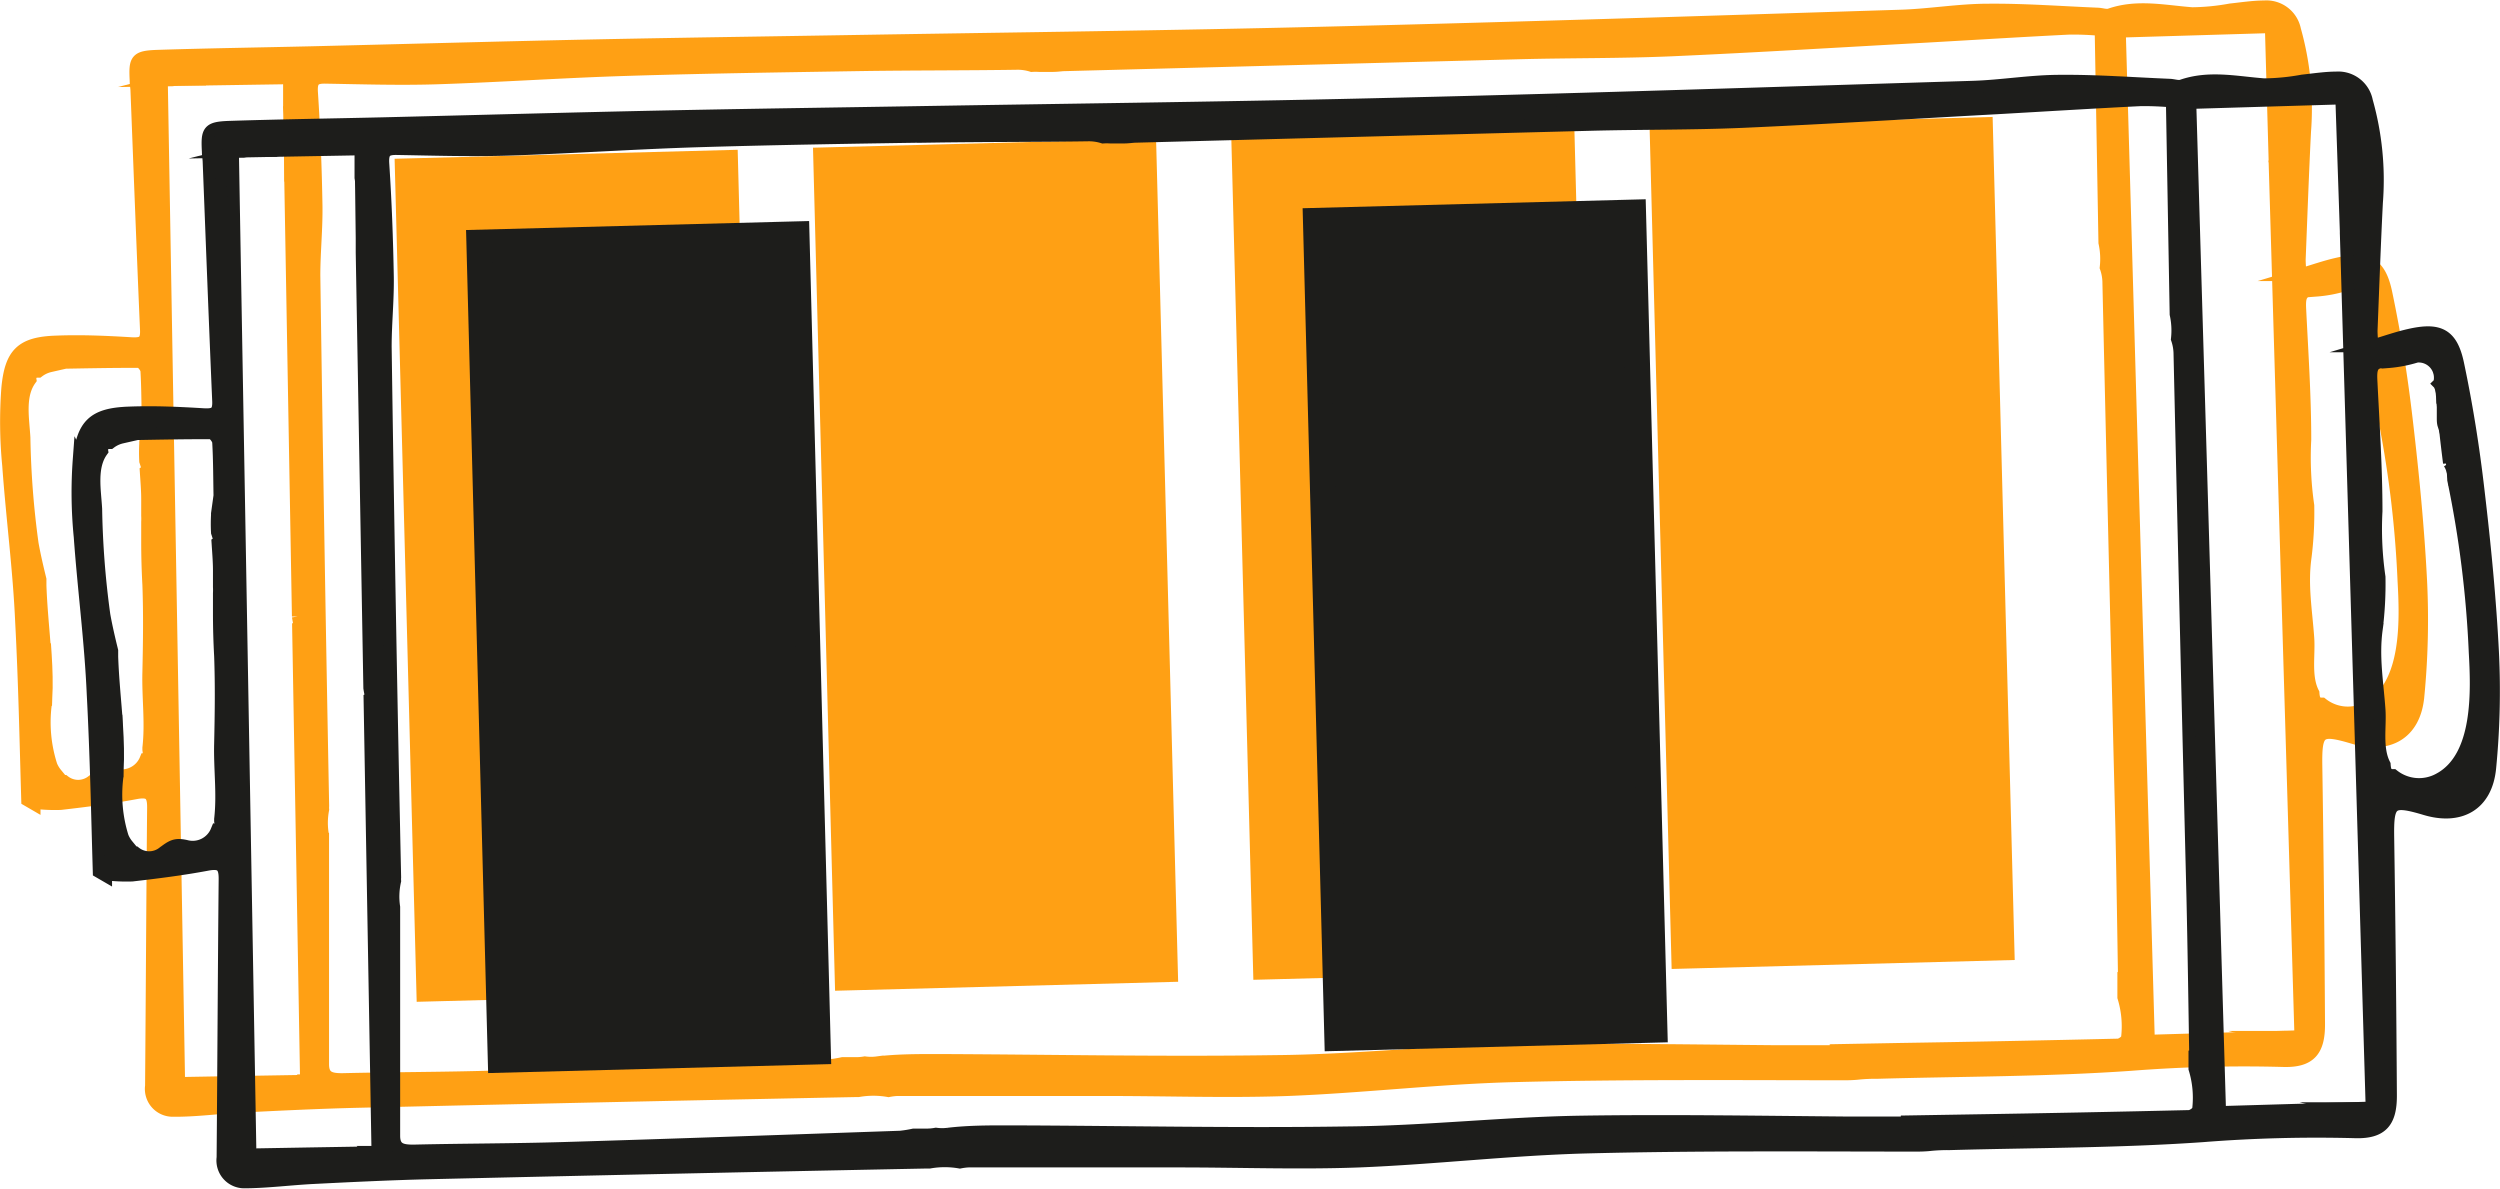 <svg xmlns="http://www.w3.org/2000/svg" xmlns:xlink="http://www.w3.org/1999/xlink" viewBox="0 0 232.38 110.5"><defs><style>.cls-1,.cls-10,.cls-11,.cls-5,.cls-6{fill:none;}.cls-2{isolation:isolate;}.cls-3{clip-path:url(#clip-path);}.cls-4{fill:#ffa014;}.cls-5,.cls-6{stroke:#ffa014;}.cls-10,.cls-5{stroke-miterlimit:10;stroke-width:1.17px;}.cls-11,.cls-6{stroke-width:2.34px;}.cls-7{mix-blend-mode:overlay;}.cls-8{clip-path:url(#clip-path-4);}.cls-9{fill:#1d1d1b;}.cls-10,.cls-11{stroke:#1d1d1b;}</style><clipPath id="clip-path" transform="translate(-18.99 -12.76)"><rect class="cls-1" x="18.99" y="12.76" width="232.38" height="110.5"/></clipPath><clipPath id="clip-path-4" transform="translate(-18.99 -12.76)"><rect class="cls-1" width="277.12" height="124.52"/></clipPath></defs><title>batterie-pleine-icon</title><g class="cls-2"><g id="Calque_2" data-name="Calque 2"><g id="Calque_1-2" data-name="Calque 1"><g class="cls-3"><g class="cls-3"><path class="cls-4" d="M47.2,113.26l-5.93.1-5.66.1L34,20.19l1,0a2.27,2.27,0,0,1,.61-.07h2.55L45.89,20l0,2.66A8.24,8.24,0,0,1,46,23.86q0,2.87,0,5.73l.71,40.47a8.61,8.61,0,0,0,.18.88l-.16.1.73,41.72,0,0,0,0v.45H47.2m-23-27.83c0-.26,0-.5,0-.74a3,3,0,0,1-.46-.77,13.18,13.18,0,0,1-.54-5.55h0l-.1-5.77c-.14-1.81-.32-3.62-.38-5.43,0-.18,0-.37,0-.55-.27-1.1-.53-2.21-.73-3.33a81.63,81.63,0,0,1-.76-9.85c-.1-1.77-.52-3.9.56-5.4-.05-.3.13-.6.54-.93l.22.17a2.84,2.84,0,0,1,1.09-.51l-.46-.29c3.08-.05,5.91-.12,8.75-.11.24,0,.68.54.7.85.1,1.71.09,3.43.13,5.43l-.07,0v0l-.17,1.22c0,.05,0,.09,0,.14a14.85,14.85,0,0,0,0,1.61c.09.27.17.55.28.8l-.23.16c.06.93.14,1.85.13,2.76,0,.45,0,.9,0,1.35a5.43,5.43,0,0,1,0,.59c0,.53,0,1.06,0,1.59,0,.08,0,.16,0,.24l0,0q0,2,.11,4c.1,2.74.06,5.44,0,8.17-.06,2.33.27,4.64,0,7,0,.05,0,.11,0,.16a5.55,5.55,0,0,1,.05,1.05l-.32-.13a2.42,2.42,0,0,1-2.86,1.42c-1-.23-1.31,0-2.13.61a2.11,2.11,0,0,1-2.59,0l-.72.11M99.12,18.78c4.78-.07,9.56-.05,14.34-.12a4.38,4.38,0,0,1,1.44.2,5.51,5.51,0,0,1,.69,0l.2,0c.33,0,.66,0,1,0,.48,0,.79-.06,1.08-.07q21.2-.56,42.4-1.11c4.69-.12,9.39-.07,14.07-.27,7.9-.35,15.79-.84,23.68-1.27,4.45-.25,8.89-.53,13.34-.75a29,29,0,0,1,2.92.12l.35,19.8a7.12,7.12,0,0,1,.12,2.31A4.41,4.41,0,0,1,215,39.1q.57,25.23,1.2,50.46c.11,4.9.18,9.8.26,14.86l-.07-.06c0,.36,0,.72,0,1.09a9.25,9.25,0,0,1,.34,3.8c0,.23-.56.64-.86.64q-10.11.24-20.22.4v0l-6,.11,0,.1c-.54,0-1.09,0-1.63,0l-3.92,0h0c-8.27-.07-16.55-.21-24.82-.08-7.23.12-14.45.94-21.67,1-10.49.16-21-.06-31.48-.1-1.87,0-3.74,0-5.6.22a4.31,4.31,0,0,1-1.15,0,4.75,4.75,0,0,1-.92.07l-1.15,0h0a11.36,11.36,0,0,1-1.24.2c-10.44.36-20.88.74-31.33,1.05-4.64.14-9.29.13-13.93.24-1.05,0-1.82-.14-1.82-1.41q0-10.62,0-21.25A6.6,6.6,0,0,1,49,88a2.32,2.32,0,0,1,0-.33Q48.53,63,48.18,38.37c0-2.16.23-4.32.2-6.48-.06-3.5-.19-7-.42-10.5-.08-1.14.23-1.46,1.29-1.44,3.45.06,6.9.17,10.35.06,5.89-.19,11.78-.6,17.67-.78,7.28-.22,14.57-.33,21.85-.44m131.33,8.89c0,.06,0,.12,0,.18l.93,31.52h0l1.47,49.74-2,.06s0,0,0,.06l-.23-.05-11.92.35L216,15.67l14.1-.42Zm8.65,14.11h0a2.74,2.74,0,0,1,.32,1.07c0,.2,0,.39,0,.59l.19.34-.15.13c0,.35,0,.71,0,1.06,0,.2,0,.41.06.61a18.68,18.68,0,0,1,.91,5.12,99.48,99.48,0,0,1,2,16c.2,3.6.46,9.77-3.29,11.82a3.89,3.89,0,0,1-4.32-.33c-.56,0-.77-.25-.82-1-.78-1.51-.37-3.49-.48-5.1-.18-2.55-.61-4.92-.26-7.48a33.29,33.29,0,0,0,.26-4.86,31.11,31.11,0,0,1-.28-6.12c0-4-.27-8.06-.47-12.08-.06-1.16,0-1.93,1.55-1.81a12.11,12.11,0,0,0,2.67-.51,2,2,0,0,1,2.05,2.53M41.45,115.59c3.54-.18,7.08-.35,10.63-.44q23.22-.54,46.44-1h.25a8.08,8.08,0,0,1,2.81,0,5.59,5.59,0,0,1,.78-.1H122c5.56,0,11.12.2,16.67,0,7-.27,14-1.11,21.08-1.29,10.14-.26,20.29-.18,30.44-.17.51,0,1,0,1.62-.07a16.49,16.49,0,0,1,1.66-.07l.06,0c7.84-.22,15.71-.19,23.53-.74a134.88,134.88,0,0,1,14.1-.36c2.51.09,3.38-.9,3.36-3.42q-.07-12-.25-23.94c-.05-3.31.27-3.62,3.48-2.66s5.68-.36,6-3.85a73.66,73.66,0,0,0,.26-10.64c-.25-5-.75-10.07-1.34-15.08-.46-3.95-1.08-7.89-1.9-11.78-.58-2.77-1.75-3.32-4.54-2.68-1.1.25-2.18.63-3.41,1a13.53,13.53,0,0,1-.1-1.39c.16-4,.3-8,.5-11.95a27,27,0,0,0-.93-9.41,2.68,2.68,0,0,0-2.84-2.16c-1,0-2.09.17-3.13.28a20.79,20.79,0,0,1-3.56.35c-2.56-.19-5.11-.78-7.66.11-.33.11-.76-.06-1.14-.07-3.39-.14-6.79-.4-10.18-.37-2.72,0-5.44.48-8.17.56-17.77.56-35.55,1.14-53.32,1.57-14.47.36-28.94.53-43.42.77-8.24.14-16.49.25-24.73.42-8.76.18-17.53.43-26.29.64-4.74.11-9.48.18-14.22.33-2,.07-2.1.33-2,2.27,0,.29.05.57.07.86.29,7.44.57,14.89.89,22.33.05,1.18-.43,1.31-1.46,1.25-2.29-.14-4.6-.24-6.89-.15C21,44.64,20,45.63,19.7,48.86A41.75,41.75,0,0,0,19.78,56c.35,4.89,1,9.76,1.21,14.65.29,5.49.4,11,.56,16.48l.62.36v-.14a15.59,15.59,0,0,0,2.45.11c2.33-.27,4.66-.56,7-1,1.24-.23,1.64.1,1.63,1.35-.08,8.63-.12,17.27-.19,25.9a2,2,0,0,0,2,2.27c2.13-.06,4.26-.34,6.4-.45" transform="translate(-18.99 -12.76)"/><path class="cls-5" d="M47.2,113.26l-5.93.1-5.66.1L34,20.19l1,0a2.27,2.27,0,0,1,.61-.07h2.55L45.89,20l0,2.66A8.24,8.24,0,0,1,46,23.86q0,2.87,0,5.73l.71,40.47a8.61,8.61,0,0,0,.18.88l-.16.1.73,41.72,0,0,0,0v.45H47.2Zm-23-27.83c0-.26,0-.5,0-.74a3,3,0,0,1-.46-.77,13.18,13.18,0,0,1-.54-5.55h0l-.1-5.77c-.14-1.81-.32-3.62-.38-5.43,0-.18,0-.37,0-.55-.27-1.1-.53-2.21-.73-3.33a81.63,81.63,0,0,1-.76-9.85c-.1-1.77-.52-3.9.56-5.4-.05-.3.13-.6.54-.93l.22.17a2.84,2.84,0,0,1,1.09-.51l-.46-.29c3.08-.05,5.91-.12,8.75-.11.24,0,.68.54.7.85.1,1.71.09,3.43.13,5.43l-.07,0v0l-.17,1.22c0,.05,0,.09,0,.14a14.85,14.85,0,0,0,0,1.61c.09.27.17.55.28.8l-.23.16c.06.93.14,1.85.13,2.76,0,.45,0,.9,0,1.35a5.43,5.43,0,0,1,0,.59c0,.53,0,1.06,0,1.59,0,.08,0,.16,0,.24l0,0q0,2,.11,4c.1,2.74.06,5.44,0,8.17-.06,2.33.27,4.64,0,7,0,.05,0,.11,0,.16a5.55,5.55,0,0,1,.05,1.05l-.32-.13a2.42,2.42,0,0,1-2.86,1.42c-1-.23-1.31,0-2.13.61a2.11,2.11,0,0,1-2.59,0ZM99.12,18.78c4.78-.07,9.56-.05,14.34-.12a4.38,4.38,0,0,1,1.44.2,5.51,5.51,0,0,1,.69,0l.2,0c.33,0,.66,0,1,0,.48,0,.79-.06,1.08-.07q21.2-.56,42.4-1.11c4.69-.12,9.39-.07,14.07-.27,7.9-.35,15.79-.84,23.68-1.27,4.45-.25,8.89-.53,13.34-.75a29,29,0,0,1,2.92.12l.35,19.8a7.12,7.12,0,0,1,.12,2.31A4.41,4.41,0,0,1,215,39.1q.57,25.23,1.2,50.46c.11,4.9.18,9.8.26,14.86l-.07-.06c0,.36,0,.72,0,1.09a9.25,9.25,0,0,1,.34,3.8c0,.23-.56.64-.86.64q-10.11.24-20.22.4v0l-6,.11,0,.1c-.54,0-1.09,0-1.63,0l-3.92,0h0c-8.27-.07-16.55-.21-24.82-.08-7.23.12-14.45.94-21.67,1-10.49.16-21-.06-31.48-.1-1.87,0-3.74,0-5.6.22a4.31,4.31,0,0,1-1.15,0,4.75,4.75,0,0,1-.92.07l-1.15,0h0a11.36,11.36,0,0,1-1.24.2c-10.44.36-20.88.74-31.33,1.05-4.64.14-9.29.13-13.93.24-1.05,0-1.82-.14-1.82-1.41q0-10.62,0-21.25A6.6,6.6,0,0,1,49,88a2.32,2.32,0,0,1,0-.33Q48.53,63,48.18,38.37c0-2.16.23-4.32.2-6.48-.06-3.5-.19-7-.42-10.5-.08-1.14.23-1.46,1.29-1.44,3.45.06,6.9.17,10.35.06,5.89-.19,11.78-.6,17.67-.78C84.55,19,91.83,18.9,99.12,18.78Zm131.33,8.89c0,.06,0,.12,0,.18l.93,31.52h0l1.47,49.74-2,.06s0,0,0,.06l-.23-.05-11.92.35L216,15.67l14.1-.42Zm8.65,14.11h0a2.74,2.74,0,0,1,.32,1.07c0,.2,0,.39,0,.59l.19.34-.15.13c0,.35,0,.71,0,1.06,0,.2,0,.41.06.61a18.68,18.68,0,0,1,.91,5.12,99.48,99.48,0,0,1,2,16c.2,3.6.46,9.77-3.29,11.82a3.89,3.89,0,0,1-4.32-.33c-.56,0-.77-.25-.82-1-.78-1.51-.37-3.49-.48-5.1-.18-2.55-.61-4.92-.26-7.48a33.29,33.29,0,0,0,.26-4.86,31.11,31.11,0,0,1-.28-6.12c0-4-.27-8.06-.47-12.08-.06-1.16,0-1.93,1.55-1.81a12.11,12.11,0,0,0,2.67-.51A2,2,0,0,1,239.1,41.78ZM41.45,115.59c3.54-.18,7.08-.35,10.63-.44q23.22-.54,46.44-1h.25a8.08,8.08,0,0,1,2.81,0,5.59,5.59,0,0,1,.78-.1H122c5.56,0,11.12.2,16.67,0,7-.27,14-1.11,21.08-1.29,10.14-.26,20.29-.18,30.44-.17.51,0,1,0,1.62-.07a16.49,16.49,0,0,1,1.66-.07l.06,0c7.84-.22,15.71-.19,23.53-.74a134.88,134.88,0,0,1,14.1-.36c2.51.09,3.38-.9,3.36-3.42q-.07-12-.25-23.94c-.05-3.31.27-3.62,3.48-2.66s5.68-.36,6-3.85a73.66,73.66,0,0,0,.26-10.64c-.25-5-.75-10.07-1.34-15.08-.46-3.95-1.08-7.89-1.9-11.78-.58-2.77-1.75-3.32-4.54-2.68-1.1.25-2.18.63-3.41,1a13.53,13.53,0,0,1-.1-1.39c.16-4,.3-8,.5-11.95a27,27,0,0,0-.93-9.41,2.68,2.68,0,0,0-2.84-2.16c-1,0-2.09.17-3.13.28a20.79,20.79,0,0,1-3.56.35c-2.56-.19-5.11-.78-7.66.11-.33.11-.76-.06-1.14-.07-3.39-.14-6.79-.4-10.18-.37-2.72,0-5.44.48-8.17.56-17.77.56-35.55,1.14-53.32,1.57-14.47.36-28.94.53-43.42.77-8.24.14-16.49.25-24.73.42-8.76.18-17.53.43-26.29.64-4.74.11-9.48.18-14.22.33-2,.07-2.1.33-2,2.27,0,.29.05.57.07.86.29,7.44.57,14.89.89,22.33.05,1.18-.43,1.31-1.46,1.25-2.29-.14-4.6-.24-6.89-.15C21,44.64,20,45.63,19.7,48.86A41.75,41.75,0,0,0,19.78,56c.35,4.89,1,9.76,1.21,14.65.29,5.49.4,11,.56,16.48l.62.36v-.14a15.59,15.59,0,0,0,2.45.11c2.33-.27,4.66-.56,7-1,1.24-.23,1.64.1,1.63,1.35-.08,8.63-.12,17.27-.19,25.9a2,2,0,0,0,2,2.27C37.19,116,39.31,115.7,41.45,115.59Z" transform="translate(-18.99 -12.76)"/><path class="cls-4" d="M230.45,27.67v.18c0-.06,0-.12,0-.18" transform="translate(-18.99 -12.76)"/><path class="cls-5" d="M230.45,27.67v.18C230.45,27.79,230.45,27.73,230.45,27.67Z" transform="translate(-18.99 -12.76)"/><polyline class="cls-4" points="212.4 46.61 212.4 46.61 212.4 46.62 212.4 46.61"/><polygon class="cls-5" points="212.4 46.61 212.4 46.61 212.4 46.62 212.4 46.61"/><path class="cls-4" d="M35.58,20.1a2.28,2.28,0,0,0-.61.07l3.16-.06H35.58" transform="translate(-18.99 -12.76)"/><path class="cls-5" d="M35.58,20.1a2.28,2.28,0,0,0-.61.07l3.16-.06Z" transform="translate(-18.99 -12.76)"/><path class="cls-4" d="M46,23.86a8.36,8.36,0,0,0-.11-1.23l.12,7q0-2.87,0-5.73" transform="translate(-18.99 -12.76)"/><path class="cls-5" d="M46,23.86a8.36,8.36,0,0,0-.11-1.23l.12,7Q46.05,26.73,46,23.86Z" transform="translate(-18.99 -12.76)"/><path class="cls-4" d="M240.34,50c.06.24.1.48.16.72a18.64,18.64,0,0,0-.91-5.12c.11,1.19.26,2.38.41,3.58a2.58,2.58,0,0,1,.34.81" transform="translate(-18.99 -12.76)"/><path class="cls-5" d="M240.34,50c.06.24.1.48.16.72a18.64,18.64,0,0,0-.91-5.12c.11,1.19.26,2.38.41,3.58A2.58,2.58,0,0,1,240.34,50Z" transform="translate(-18.99 -12.76)"/><path class="cls-4" d="M23.14,72.6l.1,5.77h0c0-.56.05-1.11.06-1.66,0-1.37-.06-2.74-.16-4.1" transform="translate(-18.99 -12.76)"/><path class="cls-5" d="M23.14,72.6l.1,5.77h0c0-.56.05-1.11.06-1.66C23.32,75.33,23.24,74,23.14,72.6Z" transform="translate(-18.99 -12.76)"/><path class="cls-4" d="M47.53,112.77l0,0v0l0,0" transform="translate(-18.99 -12.76)"/><path class="cls-5" d="M47.53,112.77l0,0v0Z" transform="translate(-18.99 -12.76)"/><path class="cls-4" d="M47.26,113.26h0" transform="translate(-18.99 -12.76)"/><path class="cls-5" d="M47.26,113.26h0Z" transform="translate(-18.99 -12.76)"/><path class="cls-4" d="M230.89,109.23s0,0,0-.06h-.23l.23.05" transform="translate(-18.99 -12.76)"/><path class="cls-5" d="M230.89,109.23s0,0,0-.06h-.23Z" transform="translate(-18.99 -12.76)"/><path class="cls-4" d="M184,110.52h0Z" transform="translate(-18.99 -12.76)"/><path class="cls-5" d="M184,110.52h0Z" transform="translate(-18.99 -12.76)"/><path class="cls-4" d="M47.52,113.26v-.45l-.25.46Z" transform="translate(-18.99 -12.76)"/><path class="cls-5" d="M47.52,113.26v-.45l-.25.46Z" transform="translate(-18.99 -12.76)"/></g><rect class="cls-4" x="57.86" y="28.25" width="29.56" height="76.05" transform="translate(-20.7 -10.83) rotate(-1.5)"/><rect class="cls-6" x="57.86" y="28.25" width="29.56" height="76.05" transform="translate(-20.7 -10.83) rotate(-1.5)"/><rect class="cls-4" x="96.75" y="27.23" width="29.56" height="76.05" transform="translate(-20.66 -9.82) rotate(-1.5)"/><rect class="cls-6" x="96.75" y="27.23" width="29.56" height="76.05" transform="translate(-20.66 -9.82) rotate(-1.5)"/><rect class="cls-4" x="135.63" y="26.21" width="29.56" height="76.05" transform="translate(-20.62 -8.8) rotate(-1.5)"/><rect class="cls-6" x="135.63" y="26.21" width="29.56" height="76.05" transform="translate(-20.62 -8.8) rotate(-1.5)"/><rect class="cls-4" x="174.51" y="25.2" width="29.56" height="76.05" transform="translate(-20.58 -7.78) rotate(-1.5)"/><rect class="cls-6" x="174.51" y="25.2" width="29.56" height="76.05" transform="translate(-20.58 -7.78) rotate(-1.5)"/><g class="cls-3"><g class="cls-7"><g class="cls-8"><path class="cls-9" d="M53.83,119.9l-5.93.1-5.66.1L40.61,26.82l1,0a2.27,2.27,0,0,1,.61-.07h2.55l7.76-.14,0,2.66a8.24,8.24,0,0,1,.11,1.23q0,2.87,0,5.73l.71,40.48a8.61,8.61,0,0,0,.18.88l-.16.1.73,41.72,0,0,0,0v.45h-.32m-23-27.83c0-.26,0-.5,0-.74a3,3,0,0,1-.46-.77A13.18,13.18,0,0,1,29.87,85h0l-.1-5.77c-.14-1.81-.32-3.62-.38-5.43,0-.18,0-.37,0-.55-.27-1.1-.53-2.21-.73-3.33a81.63,81.63,0,0,1-.76-9.85c-.1-1.77-.52-3.91.56-5.4-.05-.3.13-.6.54-.93l.22.17a2.84,2.84,0,0,1,1.09-.51l-.46-.29c3.08-.05,5.91-.12,8.75-.11.25,0,.68.54.7.85.1,1.71.09,3.43.13,5.43l-.07,0v0l-.17,1.22s0,.09,0,.14a14.85,14.85,0,0,0,0,1.61c.09.27.17.55.28.8l-.23.16c.06.93.14,1.85.13,2.76,0,.45,0,.9,0,1.35a5.43,5.43,0,0,1,0,.59c0,.53,0,1.06,0,1.59,0,.08,0,.16,0,.24l0,0q0,2,.11,4c.1,2.74.06,5.44,0,8.17-.06,2.33.27,4.64,0,7,0,.05,0,.11,0,.16a5.55,5.55,0,0,1,.05,1.05L39.14,90a2.42,2.42,0,0,1-2.86,1.42c-1-.23-1.31,0-2.13.61a2.11,2.11,0,0,1-2.59,0l-.72.11m74.91-66.64c4.78-.07,9.56-.05,14.34-.12a4.38,4.38,0,0,1,1.44.2,5.51,5.51,0,0,1,.69,0l.2,0c.33,0,.66,0,1,0,.48,0,.79-.06,1.08-.07q21.2-.56,42.4-1.11c4.69-.12,9.39-.07,14.07-.27,7.9-.35,15.79-.84,23.68-1.27,4.45-.25,8.89-.53,13.34-.75a29,29,0,0,1,2.92.12l.35,19.8a7.12,7.12,0,0,1,.12,2.31,4.41,4.41,0,0,1,.24,1.41q.57,25.23,1.2,50.46c.11,4.9.18,9.8.26,14.86L223,111c0,.36,0,.72,0,1.09a9.25,9.25,0,0,1,.34,3.8c0,.23-.56.64-.86.64q-10.11.24-20.22.4v0l-6,.1,0,.1c-.54,0-1.09,0-1.63,0l-3.92,0h0c-8.27-.07-16.55-.21-24.82-.08-7.23.12-14.45.94-21.67,1-10.49.16-21-.07-31.48-.1-1.87,0-3.74,0-5.6.22a4.31,4.31,0,0,1-1.15,0,4.75,4.75,0,0,1-.92.08l-1.15,0h0a11.36,11.36,0,0,1-1.24.2c-10.44.36-20.88.74-31.33,1.05-4.64.14-9.29.13-13.93.24-1.06,0-1.82-.14-1.82-1.41q0-10.62,0-21.25a6.6,6.6,0,0,1,.09-2.44,2.32,2.32,0,0,1,0-.33Q55.16,69.66,54.81,45c0-2.16.23-4.32.2-6.48-.06-3.5-.19-7-.42-10.5-.08-1.14.23-1.46,1.29-1.44,3.45.06,6.9.17,10.35.06,5.89-.19,11.78-.6,17.67-.78,7.28-.22,14.57-.33,21.85-.44m131.33,8.89c0,.06,0,.12,0,.18L238,66h0l1.47,49.74-2,.06s0,0,0,.06l-.23-.05-11.92.35-2.77-93.86,14.1-.42Zm8.65,14.11h0a2.74,2.74,0,0,1,.32,1.07c0,.2,0,.39,0,.59l.19.34-.15.13c0,.35,0,.71,0,1.06,0,.2,0,.41.06.61a18.68,18.68,0,0,1,.91,5.12,99.48,99.48,0,0,1,2,16c.2,3.6.46,9.77-3.29,11.82a3.89,3.89,0,0,1-4.32-.33c-.56,0-.77-.25-.82-1-.78-1.51-.37-3.49-.48-5.1-.18-2.55-.61-4.92-.26-7.48a33.29,33.29,0,0,0,.26-4.86,31.11,31.11,0,0,1-.28-6.12c0-4-.27-8.06-.47-12.08-.06-1.16,0-1.93,1.55-1.81a12.11,12.11,0,0,0,2.67-.51,2,2,0,0,1,2.05,2.53M48.08,122.23c3.54-.18,7.08-.35,10.63-.44q23.22-.54,46.44-1h.25a8.08,8.08,0,0,1,2.81,0,5.59,5.59,0,0,1,.78-.1h19.69c5.56,0,11.12.21,16.67,0,7-.28,14-1.11,21.08-1.3,10.14-.26,20.29-.18,30.44-.17.51,0,1,0,1.62-.07a16.49,16.49,0,0,1,1.66-.07l.06,0c7.84-.22,15.71-.19,23.53-.74a134.88,134.88,0,0,1,14.1-.37c2.51.09,3.38-.9,3.36-3.42q-.07-12-.25-23.94c-.05-3.31.27-3.62,3.48-2.66s5.68-.36,6-3.85a73.66,73.66,0,0,0,.26-10.64c-.25-5-.75-10.07-1.34-15.07-.46-4-1.08-7.9-1.9-11.79-.58-2.77-1.75-3.32-4.54-2.68-1.1.25-2.18.63-3.41,1a13.53,13.53,0,0,1-.1-1.39c.16-4,.3-8,.5-11.95a27,27,0,0,0-.93-9.41A2.68,2.68,0,0,0,236.14,20c-1,0-2.09.17-3.13.28a20.79,20.79,0,0,1-3.56.35c-2.56-.19-5.11-.78-7.66.11-.33.11-.76-.06-1.14-.07-3.39-.14-6.79-.4-10.18-.37-2.72,0-5.44.48-8.17.56C184.53,21.4,166.76,22,149,22.42c-14.47.36-28.94.53-43.42.77-8.24.14-16.49.25-24.73.42-8.76.18-17.53.43-26.29.64-4.74.11-9.48.18-14.22.33-2,.07-2.1.33-2,2.27,0,.29.05.57.07.86.29,7.44.57,14.89.89,22.33.05,1.18-.43,1.31-1.46,1.25-2.29-.14-4.6-.24-6.89-.15-3.26.12-4.27,1.11-4.61,4.33a41.75,41.75,0,0,0,.09,7.19c.35,4.89,1,9.76,1.21,14.65.29,5.49.4,11,.56,16.48l.62.36V94a15.59,15.59,0,0,0,2.45.11c2.33-.27,4.66-.56,7-1,1.24-.23,1.64.1,1.63,1.35-.08,8.63-.12,17.27-.19,25.9a2,2,0,0,0,2,2.27c2.13-.06,4.26-.34,6.4-.45" transform="translate(-18.99 -12.76)"/><path class="cls-10" d="M53.83,119.9l-5.93.1-5.66.1L40.61,26.82l1,0a2.27,2.27,0,0,1,.61-.07h2.55l7.76-.14,0,2.66a8.24,8.24,0,0,1,.11,1.23q0,2.87,0,5.73l.71,40.48a8.61,8.61,0,0,0,.18.88l-.16.1.73,41.72,0,0,0,0v.45h-.32Zm-23-27.83c0-.26,0-.5,0-.74a3,3,0,0,1-.46-.77A13.18,13.18,0,0,1,29.87,85h0l-.1-5.77c-.14-1.81-.32-3.62-.38-5.43,0-.18,0-.37,0-.55-.27-1.1-.53-2.21-.73-3.33a81.63,81.63,0,0,1-.76-9.85c-.1-1.77-.52-3.91.56-5.4-.05-.3.13-.6.54-.93l.22.17a2.84,2.84,0,0,1,1.09-.51l-.46-.29c3.08-.05,5.91-.12,8.75-.11.25,0,.68.54.7.85.1,1.71.09,3.43.13,5.43l-.07,0v0l-.17,1.22s0,.09,0,.14a14.85,14.85,0,0,0,0,1.61c.09.27.17.55.28.8l-.23.16c.06.93.14,1.85.13,2.76,0,.45,0,.9,0,1.35a5.43,5.43,0,0,1,0,.59c0,.53,0,1.06,0,1.59,0,.08,0,.16,0,.24l0,0q0,2,.11,4c.1,2.74.06,5.44,0,8.17-.06,2.33.27,4.64,0,7,0,.05,0,.11,0,.16a5.55,5.55,0,0,1,.05,1.05L39.14,90a2.42,2.42,0,0,1-2.86,1.42c-1-.23-1.31,0-2.13.61a2.11,2.11,0,0,1-2.59,0Zm74.91-66.64c4.78-.07,9.56-.05,14.34-.12a4.38,4.38,0,0,1,1.44.2,5.51,5.51,0,0,1,.69,0l.2,0c.33,0,.66,0,1,0,.48,0,.79-.06,1.08-.07q21.2-.56,42.4-1.11c4.69-.12,9.39-.07,14.07-.27,7.9-.35,15.79-.84,23.68-1.27,4.45-.25,8.89-.53,13.34-.75a29,29,0,0,1,2.92.12l.35,19.8a7.12,7.12,0,0,1,.12,2.31,4.41,4.41,0,0,1,.24,1.41q.57,25.23,1.2,50.46c.11,4.9.18,9.8.26,14.86L223,111c0,.36,0,.72,0,1.09a9.25,9.25,0,0,1,.34,3.8c0,.23-.56.64-.86.64q-10.11.24-20.22.4v0l-6,.1,0,.1c-.54,0-1.09,0-1.63,0l-3.92,0h0c-8.27-.07-16.55-.21-24.82-.08-7.23.12-14.45.94-21.67,1-10.49.16-21-.07-31.48-.1-1.87,0-3.74,0-5.6.22a4.31,4.31,0,0,1-1.15,0,4.75,4.75,0,0,1-.92.08l-1.15,0h0a11.36,11.36,0,0,1-1.24.2c-10.44.36-20.88.74-31.33,1.05-4.64.14-9.29.13-13.93.24-1.06,0-1.82-.14-1.82-1.41q0-10.62,0-21.25a6.6,6.6,0,0,1,.09-2.44,2.32,2.32,0,0,1,0-.33Q55.16,69.66,54.81,45c0-2.16.23-4.32.2-6.48-.06-3.5-.19-7-.42-10.5-.08-1.14.23-1.46,1.29-1.44,3.45.06,6.9.17,10.35.06,5.89-.19,11.78-.6,17.67-.78C91.18,25.64,98.47,25.53,105.75,25.42Zm131.33,8.89c0,.06,0,.12,0,.18L238,66h0l1.47,49.74-2,.06s0,0,0,.06l-.23-.05-11.92.35-2.77-93.86,14.1-.42Zm8.65,14.11h0a2.74,2.74,0,0,1,.32,1.07c0,.2,0,.39,0,.59l.19.34-.15.13c0,.35,0,.71,0,1.06,0,.2,0,.41.06.61a18.68,18.68,0,0,1,.91,5.12,99.48,99.48,0,0,1,2,16c.2,3.6.46,9.77-3.29,11.82a3.89,3.89,0,0,1-4.32-.33c-.56,0-.77-.25-.82-1-.78-1.51-.37-3.49-.48-5.1-.18-2.55-.61-4.92-.26-7.48a33.29,33.29,0,0,0,.26-4.86,31.11,31.11,0,0,1-.28-6.12c0-4-.27-8.06-.47-12.08-.06-1.16,0-1.93,1.55-1.81a12.11,12.11,0,0,0,2.67-.51A2,2,0,0,1,245.74,48.41ZM48.08,122.23c3.54-.18,7.08-.35,10.63-.44q23.22-.54,46.44-1h.25a8.08,8.08,0,0,1,2.81,0,5.59,5.59,0,0,1,.78-.1h19.69c5.56,0,11.12.21,16.67,0,7-.28,14-1.11,21.08-1.3,10.14-.26,20.29-.18,30.44-.17.51,0,1,0,1.62-.07a16.49,16.49,0,0,1,1.66-.07l.06,0c7.84-.22,15.71-.19,23.53-.74a134.88,134.88,0,0,1,14.1-.37c2.51.09,3.38-.9,3.36-3.42q-.07-12-.25-23.94c-.05-3.31.27-3.62,3.48-2.66s5.68-.36,6-3.85a73.66,73.66,0,0,0,.26-10.64c-.25-5-.75-10.07-1.34-15.07-.46-4-1.08-7.9-1.9-11.79-.58-2.77-1.75-3.32-4.54-2.68-1.1.25-2.18.63-3.41,1a13.53,13.53,0,0,1-.1-1.39c.16-4,.3-8,.5-11.95a27,27,0,0,0-.93-9.41A2.68,2.68,0,0,0,236.14,20c-1,0-2.09.17-3.13.28a20.79,20.79,0,0,1-3.56.35c-2.56-.19-5.11-.78-7.66.11-.33.11-.76-.06-1.14-.07-3.39-.14-6.79-.4-10.18-.37-2.72,0-5.44.48-8.17.56C184.53,21.4,166.76,22,149,22.42c-14.47.36-28.94.53-43.42.77-8.24.14-16.49.25-24.73.42-8.76.18-17.53.43-26.29.64-4.74.11-9.48.18-14.22.33-2,.07-2.1.33-2,2.27,0,.29.05.57.07.86.29,7.44.57,14.89.89,22.33.05,1.18-.43,1.31-1.46,1.25-2.29-.14-4.6-.24-6.89-.15-3.26.12-4.27,1.11-4.61,4.33a41.75,41.75,0,0,0,.09,7.19c.35,4.89,1,9.76,1.21,14.65.29,5.49.4,11,.56,16.48l.62.36V94a15.59,15.59,0,0,0,2.45.11c2.33-.27,4.66-.56,7-1,1.24-.23,1.64.1,1.63,1.35-.08,8.63-.12,17.27-.19,25.9a2,2,0,0,0,2,2.27C43.82,122.62,45.95,122.34,48.08,122.23Z" transform="translate(-18.99 -12.76)"/><path class="cls-9" d="M237.08,34.31v.18c0-.06,0-.12,0-.18" transform="translate(-18.99 -12.76)"/><path class="cls-10" d="M237.08,34.31v.18C237.09,34.42,237.09,34.36,237.08,34.31Z" transform="translate(-18.99 -12.76)"/><polyline class="cls-9" points="219.03 53.25 219.03 53.24 219.03 53.25 219.03 53.25"/><polygon class="cls-10" points="219.03 53.25 219.03 53.24 219.03 53.25 219.03 53.25"/><path class="cls-9" d="M42.21,26.74a2.28,2.28,0,0,0-.61.07l3.16-.06H42.21" transform="translate(-18.99 -12.76)"/><path class="cls-10" d="M42.21,26.74a2.28,2.28,0,0,0-.61.07l3.16-.06Z" transform="translate(-18.99 -12.76)"/><path class="cls-9" d="M52.68,30.5a8.36,8.36,0,0,0-.11-1.23l.12,7q0-2.87,0-5.73" transform="translate(-18.99 -12.76)"/><path class="cls-10" d="M52.68,30.5a8.36,8.36,0,0,0-.11-1.23l.12,7Q52.69,33.36,52.68,30.5Z" transform="translate(-18.99 -12.76)"/><path class="cls-9" d="M247,56.61c.06.24.1.48.16.72a18.64,18.64,0,0,0-.91-5.12c.11,1.19.26,2.38.41,3.58a2.58,2.58,0,0,1,.34.81" transform="translate(-18.99 -12.76)"/><path class="cls-10" d="M247,56.61c.06.24.1.48.16.72a18.64,18.64,0,0,0-.91-5.12c.11,1.19.26,2.38.41,3.58A2.58,2.58,0,0,1,247,56.61Z" transform="translate(-18.99 -12.76)"/><path class="cls-9" d="M29.77,79.24l.1,5.77h0c0-.56.05-1.11.06-1.66,0-1.37-.06-2.74-.16-4.1" transform="translate(-18.99 -12.76)"/><path class="cls-10" d="M29.77,79.24l.1,5.77h0c0-.56.05-1.11.06-1.66C29.95,82,29.87,80.6,29.77,79.24Z" transform="translate(-18.99 -12.76)"/><path class="cls-9" d="M54.16,119.41l0,0v0l0,0" transform="translate(-18.99 -12.76)"/><path class="cls-10" d="M54.16,119.41l0,0v0Z" transform="translate(-18.99 -12.76)"/><path class="cls-9" d="M53.89,119.89h0" transform="translate(-18.99 -12.76)"/><path class="cls-10" d="M53.89,119.89h0Z" transform="translate(-18.99 -12.76)"/><path class="cls-9" d="M237.53,115.86s0,0,0-.06h-.23l.23.05" transform="translate(-18.99 -12.76)"/><path class="cls-10" d="M237.53,115.86s0,0,0-.06h-.23Z" transform="translate(-18.99 -12.76)"/><path class="cls-9" d="M190.67,117.16h0Z" transform="translate(-18.99 -12.76)"/><path class="cls-10" d="M190.67,117.16h0Z" transform="translate(-18.99 -12.76)"/><path class="cls-9" d="M54.15,119.89v-.45l-.25.46Z" transform="translate(-18.99 -12.76)"/><path class="cls-10" d="M54.15,119.89v-.45l-.25.46Z" transform="translate(-18.99 -12.76)"/><rect class="cls-9" x="64.5" y="34.88" width="29.56" height="76.05" transform="translate(-20.87 -10.66) rotate(-1.5)"/><rect class="cls-11" x="64.5" y="34.88" width="29.56" height="76.05" transform="translate(-20.87 -10.66) rotate(-1.5)"/><rect class="cls-9" x="142.26" y="32.85" width="29.56" height="76.05" transform="translate(-20.79 -8.62) rotate(-1.5)"/><rect class="cls-11" x="142.26" y="32.85" width="29.56" height="76.05" transform="translate(-20.79 -8.62) rotate(-1.5)"/></g></g></g></g></g></g></g></svg>